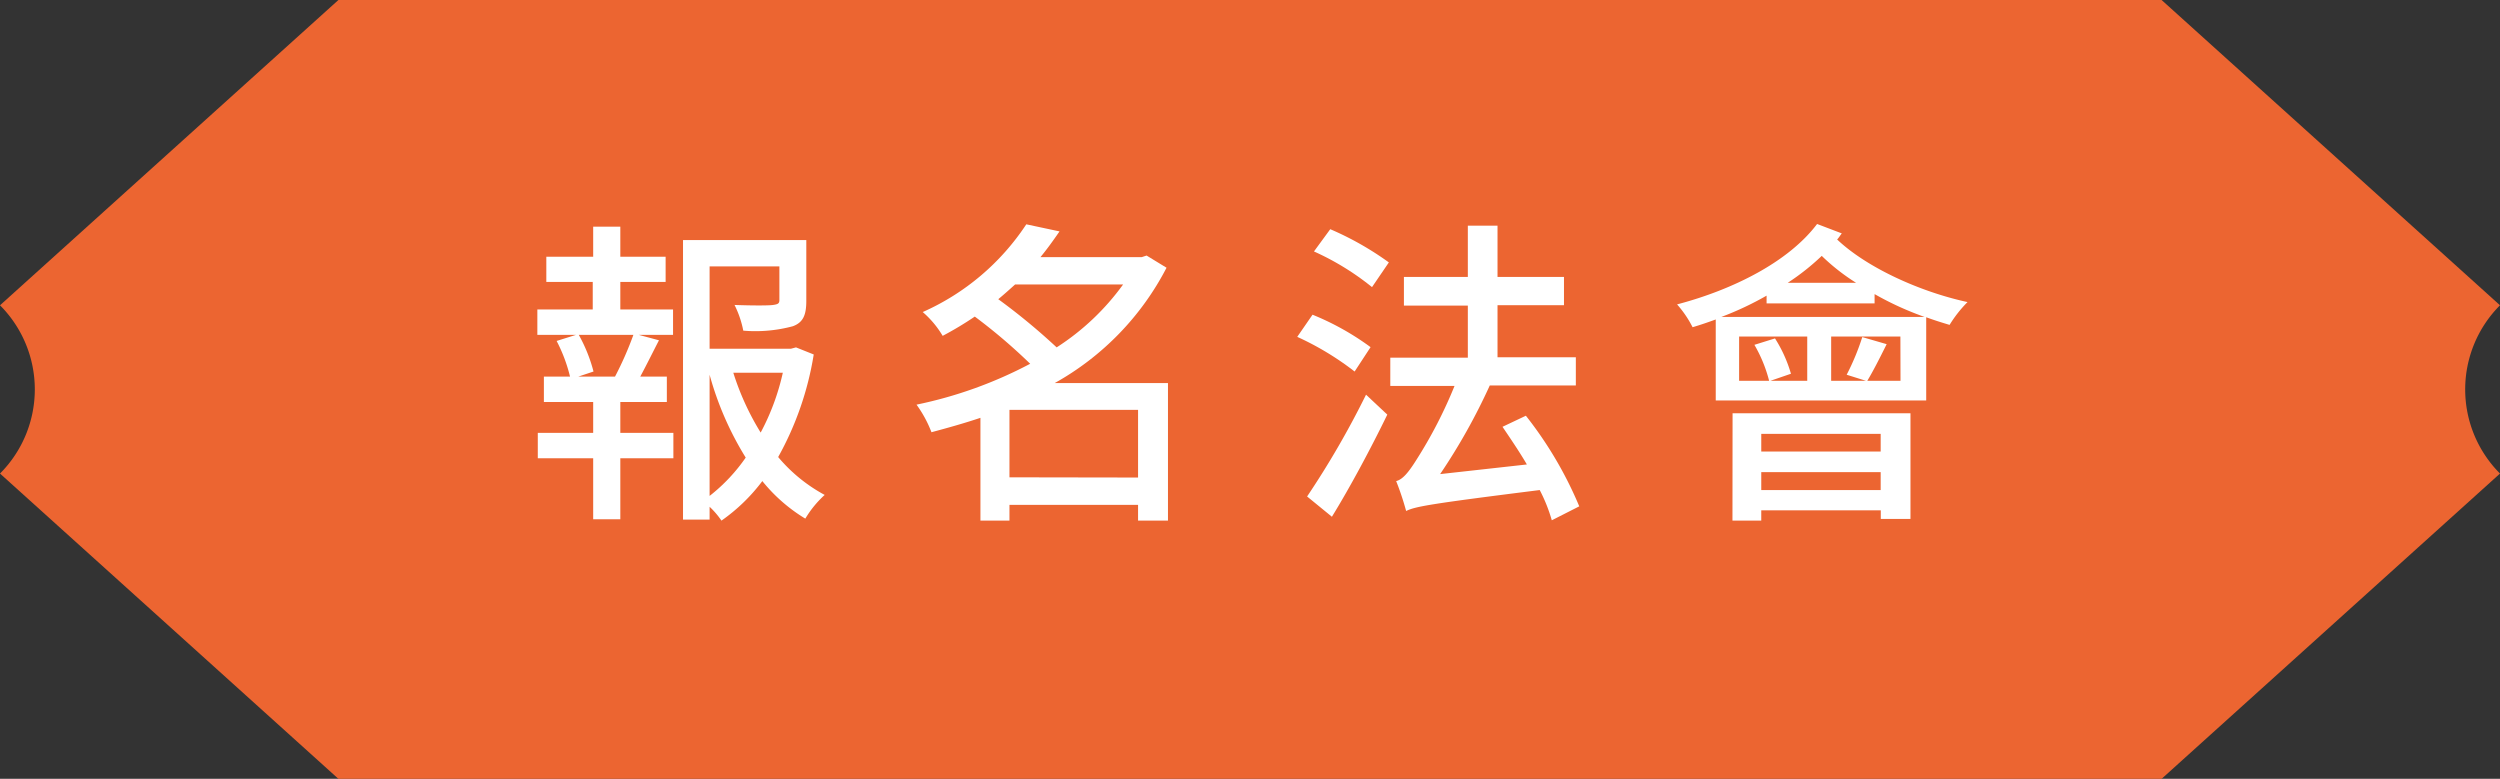 <svg height="70.31" viewBox="0 0 225.69 70.31" width="225.69" xmlns="http://www.w3.org/2000/svg"><rect x="0" y="0" width="225.69" height="70.31" fill="#333333" stroke="none"/><path d="m195.14 70.31 30.55-27.56a10.75 10.75 0 0 1 0-15.19l-30.55-27.56h-164.59l-30.55 27.56a10.75 10.75 0 0 1 0 15.19l30.55 27.56z" fill="#ec6531"/><g fill="#fff"><path d="m56 39.08h4.79v2.29h-4.79v5.51h-2.45v-5.51h-5v-2.29h5v-2.79h-4.45v-2.29h2.36a14.2 14.2 0 0 0 -1.21-3.22l1.75-.55h-3.49v-2.29h5v-2.49h-4.19v-2.27h4.23v-2.72h2.45v2.72h4.09v2.27h-4.09v2.49h4.76v2.29h-3.1l1.83.49c-.56 1.08-1.15 2.28-1.69 3.28h2.4v2.29h-4.2zm-3.75-8.85a14 14 0 0 1 1.33 3.31l-1.38.46h3.32a30.37 30.37 0 0 0 1.66-3.77zm21.21 1.77a28.16 28.16 0 0 1 -3.21 9.26 14.34 14.34 0 0 0 4.2 3.42 9.36 9.36 0 0 0 -1.75 2.14 14.89 14.89 0 0 1 -3.88-3.39 16.28 16.28 0 0 1 -3.69 3.57 7.43 7.43 0 0 0 -1.07-1.25v1.16h-2.4v-25.24h11.13v5.49c0 1.24-.26 1.94-1.21 2.29a13 13 0 0 1 -4.48.4 9 9 0 0 0 -.79-2.32c1.6.06 3.1.06 3.49 0s.56-.11.56-.43v-3.05h-6.3v7.43h7.35l.45-.12zm-9.4 12.77a15.82 15.82 0 0 0 3.26-3.46 28.51 28.51 0 0 1 -3.26-7.48zm2.14-11.12a24 24 0 0 0 2.47 5.4 21.18 21.18 0 0 0 2-5.4z"/><path d="m105.44 47h-2.7v-1.42h-11.61v1.42h-2.62v-9.28c-1.46.49-3 .92-4.42 1.3a10.86 10.86 0 0 0 -1.35-2.49 38.51 38.51 0 0 0 10.26-3.69 50.32 50.32 0 0 0 -5-4.26 30.89 30.89 0 0 1 -2.9 1.74 8.66 8.66 0 0 0 -1.8-2.15 21.75 21.75 0 0 0 9.35-7.92l3 .64c-.54.78-1.1 1.57-1.72 2.32h9.15l.43-.14 1.8 1.1a25.14 25.14 0 0 1 -10.09 10.41h10.22zm-13.8-21.32c-.51.46-1 .9-1.52 1.33a57.11 57.11 0 0 1 5.27 4.35 22.19 22.19 0 0 0 6-5.68zm11.1 17.43v-6.11h-11.61v6.09z"/><path d="m122.29 33.54a26 26 0 0 0 -5.18-3.13l1.38-2a24.07 24.07 0 0 1 5.24 2.93zm-4.29 11.28a79.48 79.48 0 0 0 5.32-9.19l1.92 1.8c-1.46 3-3.32 6.49-5 9.22zm2.09-24.13a27.52 27.52 0 0 1 5.29 3l-1.52 2.23a23.92 23.92 0 0 0 -5.24-3.22zm20 26.28a14.43 14.43 0 0 0 -1.09-2.73c-9.94 1.25-11.21 1.48-12.06 1.89a25.05 25.05 0 0 0 -.9-2.7c.59-.14 1.13-.81 1.81-1.89a41.1 41.1 0 0 0 3.46-6.7h-5.8v-2.55h7v-4.7h-5.77v-2.59h5.77v-4.63h2.68v4.63h6v2.55h-6v4.7h7.07v2.55h-7.77a54.65 54.65 0 0 1 -4.48 8l7.83-.87c-.68-1.16-1.47-2.32-2.2-3.4l2.11-1a35.1 35.1 0 0 1 4.82 8.18z"/><path d="m166.27 21.07c-.14.17-.25.37-.42.55 2.62 2.49 7.38 4.7 11.77 5.65a11.26 11.26 0 0 0 -1.62 2.06c-.67-.2-1.41-.43-2.11-.69v7.51h-19v-7.31c-.71.26-1.38.49-2.09.7a9.75 9.75 0 0 0 -1.4-2.06c5.09-1.34 10.08-3.86 12.64-7.26zm7.47 7.54a27.64 27.64 0 0 1 -4.51-2.06v.84h-9.75v-.7a28.16 28.16 0 0 1 -4.08 1.92zm-17.33 8.7h16.06v9.54h-2.68v-.78h-10.79v.93h-2.6zm3.83-6.76a12.26 12.26 0 0 1 1.44 3.19l-1.86.64h3.33v-4h-6.15v4h2.71a12.68 12.68 0 0 0 -1.33-3.25zm-1.24 8.62v1.59h10.78v-1.59zm10.78 5.07v-1.62h-10.78v1.62zm-2.22-18.71a18.62 18.62 0 0 1 -3.1-2.43 21.18 21.18 0 0 1 -3.07 2.43zm4 4.85h-6.25v4h3.15l-1.75-.55a21.78 21.78 0 0 0 1.41-3.4l2.2.64c-.62 1.25-1.24 2.47-1.75 3.31h3z"/></g></svg>
